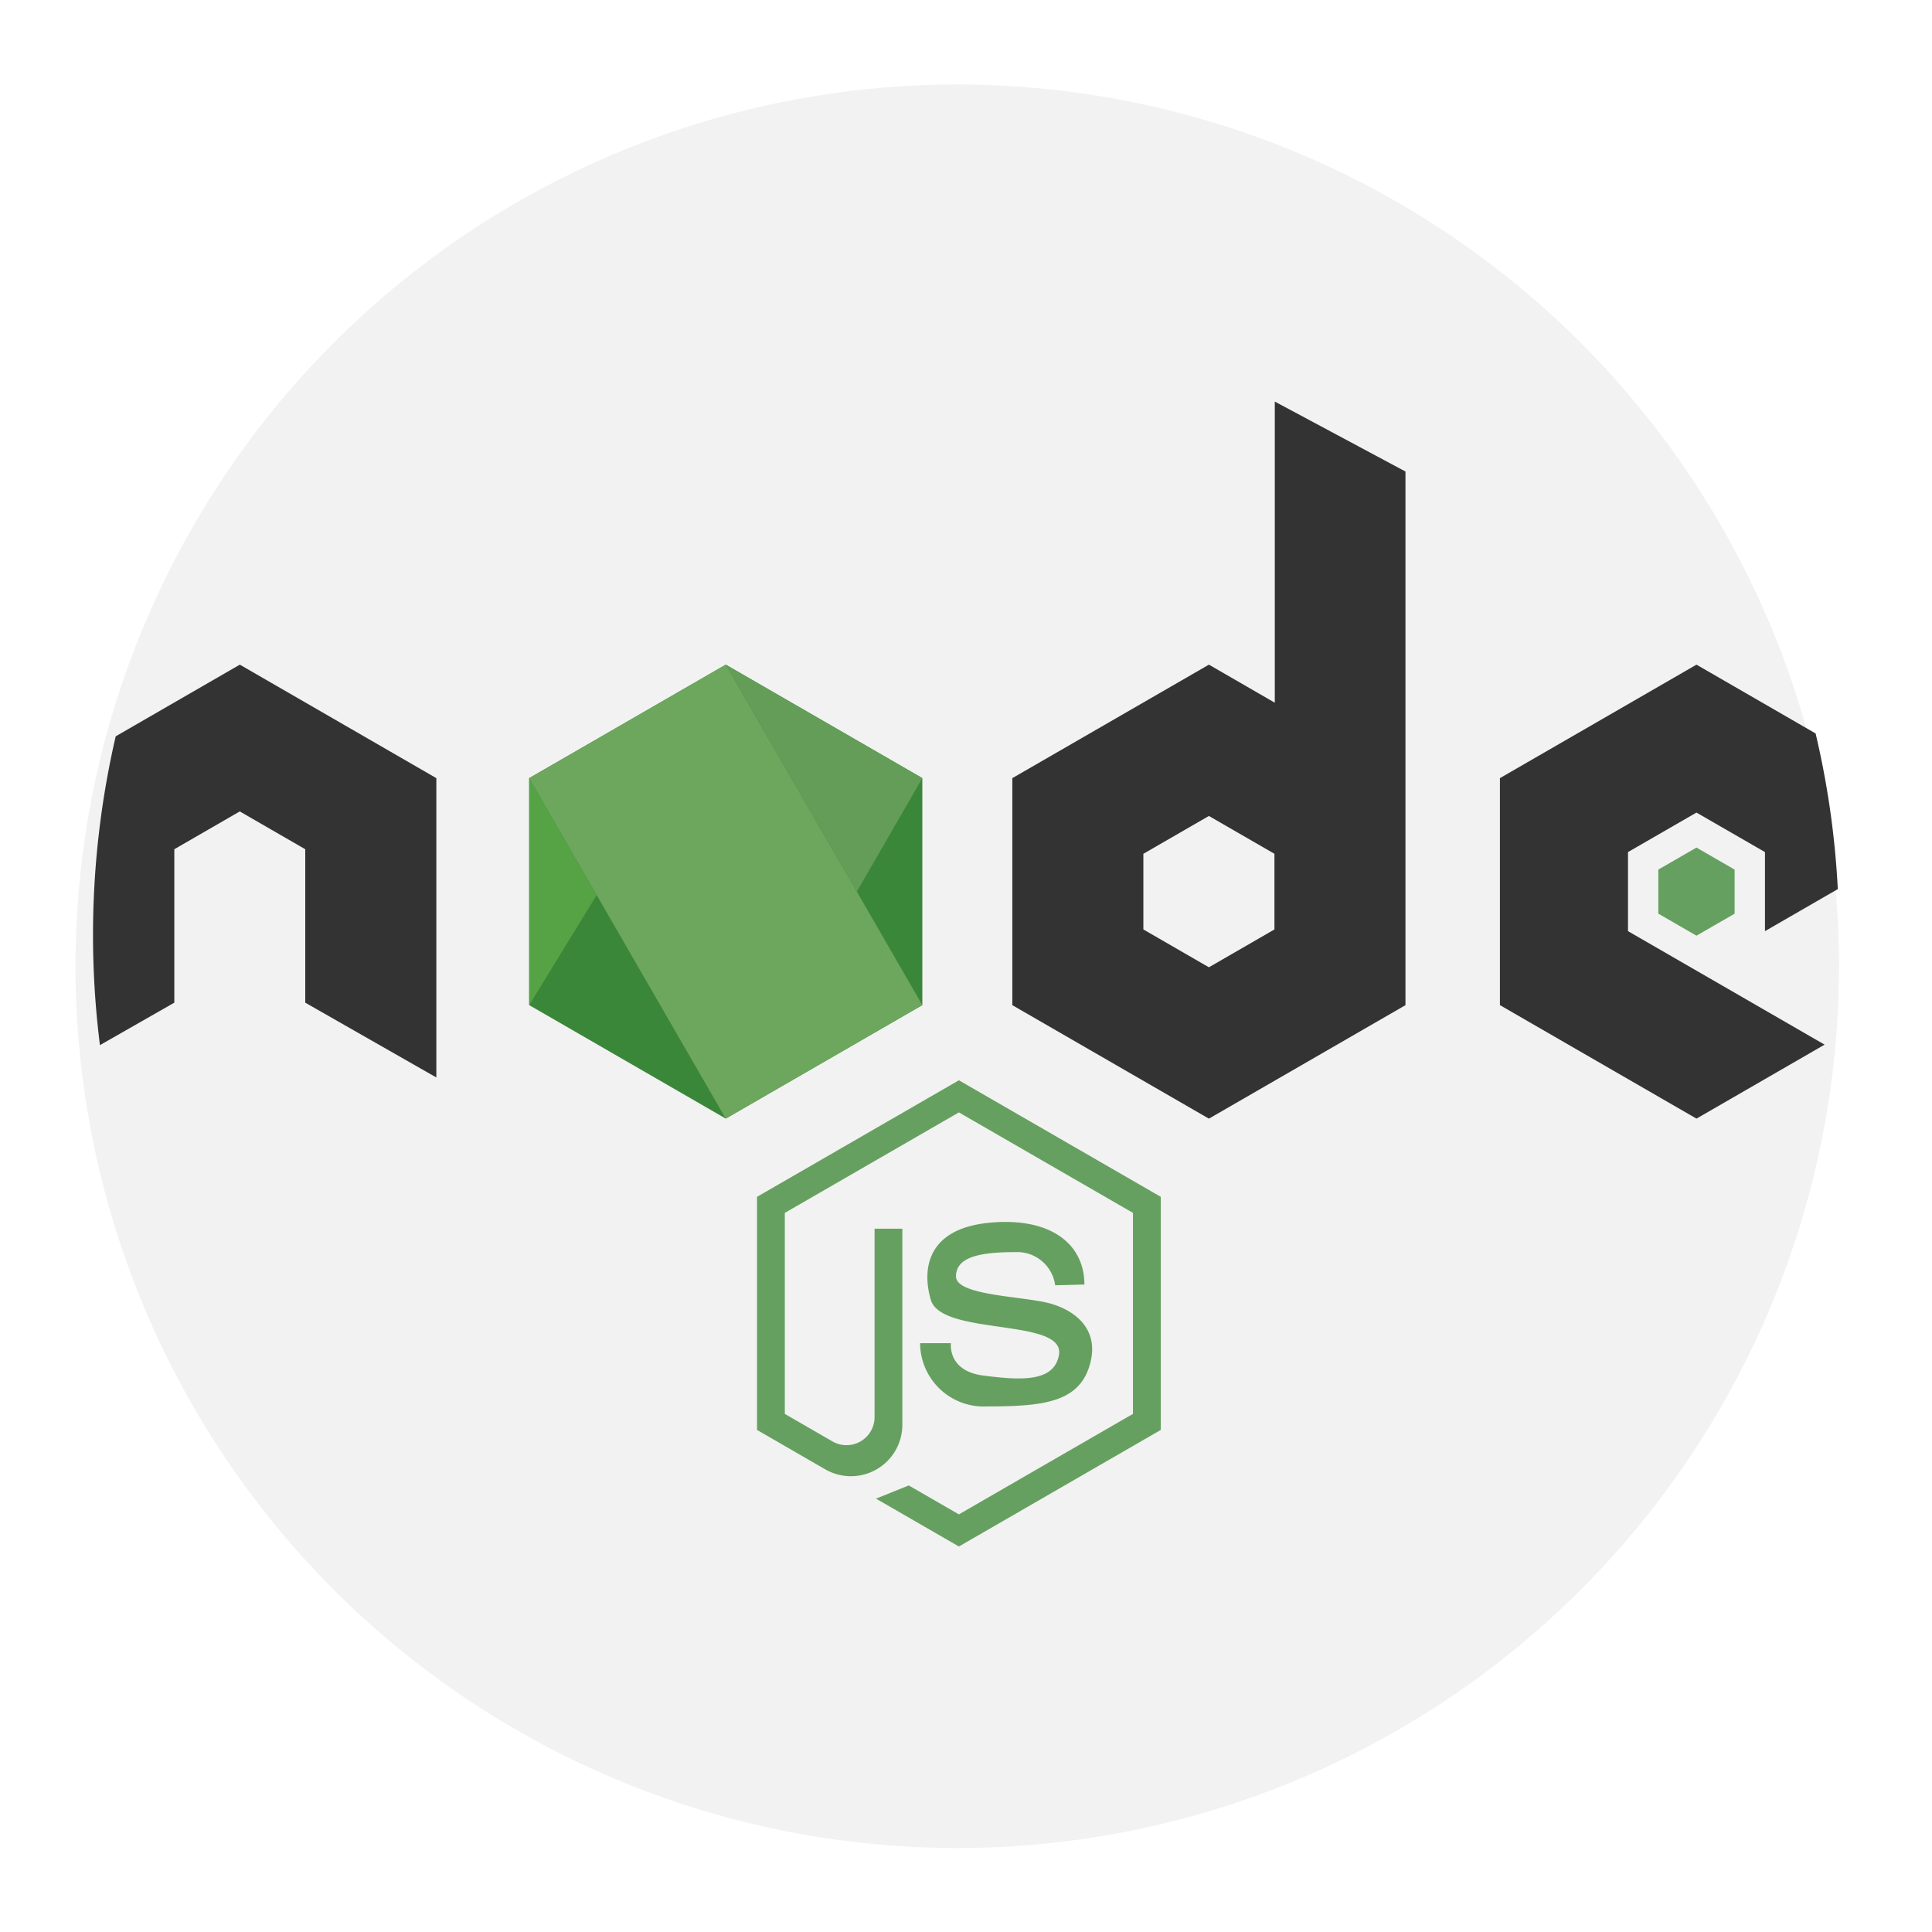 <svg xmlns="http://www.w3.org/2000/svg" xmlns:xlink="http://www.w3.org/1999/xlink" width="187" height="187" viewBox="0 0 187 187">
  <defs>
    <filter id="Tracé_72" x="0" y="0" width="187" height="187" filterUnits="userSpaceOnUse">
      <feOffset dy="3" input="SourceAlpha"/>
      <feGaussianBlur stdDeviation="3" result="blur"/>
      <feFlood flood-opacity="0.161"/>
      <feComposite operator="in" in2="blur"/>
      <feComposite in="SourceGraphic"/>
    </filter>
  </defs>
  <g id="_032-nodejs" data-name="032-nodejs" transform="translate(9 6)">
    <g transform="matrix(1, 0, 0, 1, -9, -6)" filter="url(#Tracé_72)">
      <path id="Tracé_72-2" data-name="Tracé 72" d="M169,84.5a85.346,85.346,0,1,1-.117-4.442Q169,82.267,169,84.5Z" transform="translate(9 6)" fill="#f2f2f2"/>
    </g>
    <path id="Tracé_73" data-name="Tracé 73" d="M165.964,209.675v-21.97l-19.026-10.985-19.026,10.985v21.97l19.026,10.985Z" transform="translate(-85.691 -118.389)" fill="#3b8739"/>
    <path id="Tracé_74" data-name="Tracé 74" d="M431.592,206.343l12.4,7.16-12.4,7.16-19.025-10.985v-21.97l19.025-10.985,11.53,6.66a84.021,84.021,0,0,1,2.149,15.065l-7.05,4.07v-7.653l-6.629-3.825-6.629,3.825v7.653Z" transform="translate(-276.388 -118.391)" fill="#333"/>
    <path id="Tracé_75" data-name="Tracé 75" d="M466.4,236.757v-4.265l-3.693-2.132-3.694,2.132v4.265l3.694,2.133Z" transform="translate(-307.503 -154.323)" fill="#66a060"/>
    <path id="Tracé_76" data-name="Tracé 76" d="M33.234,187.708V216.68L20.545,209.44V194.589l-6.336-3.66-6.336,3.659V209.44l-7.2,4.111A85.271,85.271,0,0,1,2.2,183.659l12.013-6.936Z" transform="translate(0 -118.391)" fill="#333"/>
    <rect id="Rectangle_7" data-name="Rectangle 7" width="38.052" height="21.969" transform="matrix(0.5, 0.866, -0.866, 0.5, 61.246, 58.331)" fill="#6da75d"/>
    <path id="Tracé_77" data-name="Tracé 77" d="M127.912,231.97l6.533-10.654L127.912,210Z" transform="translate(-85.691 -140.684)" fill="#55a344"/>
    <path id="Tracé_78" data-name="Tracé 78" d="M198.237,198.69l6.343-10.984-19.026-10.985Z" transform="translate(-124.306 -118.389)" fill="#639d57"/>
    <path id="Tracé_79" data-name="Tracé 79" d="M294.989,99.579v29.147l-6.377-3.684-19.028,10.985V158l19.028,10.985L307.637,158V106.349Zm-.035,51.093-6.343,3.663-6.343-3.663V143.35l6.343-3.663,6.343,3.663Z" transform="translate(-180.6 -66.71)" fill="#333"/>
    <g id="Groupe_12" data-name="Groupe 12" transform="translate(64.273 98.561)">
      <path id="Tracé_80" data-name="Tracé 80" d="M255.623,346.268a3.7,3.7,0,0,0-3.809-3.211c-3.435,0-5.788.448-5.788,2.352s6.684,1.9,9.223,2.651,4.78,2.688,3.659,6.124-4.556,3.809-9.858,3.809a6.161,6.161,0,0,1-6.5-6.124h2.987s-.374,2.688,3.136,3.136,6.866.7,7.319-2.016c.6-3.585-11.352-1.792-12.4-5.3-.883-2.966-.374-6.871,5.6-7.468s9.261,2.04,9.261,5.975Z" transform="translate(-226.766 -326.425)" fill="#66a060"/>
      <path id="Tracé_81" data-name="Tracé 81" d="M194.722,332.443l6.6,3.813a4.977,4.977,0,0,0,7.466-4.31V312.968H206.1V331.2a2.718,2.718,0,0,1-4.077,2.354l-4.61-2.661V311.435l16.848-9.726,16.848,9.726V330.89l-16.848,9.726-4.853-2.8-3.169,1.278,8.023,4.632,19.54-11.282V309.881L214.262,298.6l-19.54,11.282v22.561Z" transform="translate(-194.722 -298.6)" fill="#66a060"/>
    </g>
  </g>
</svg>
